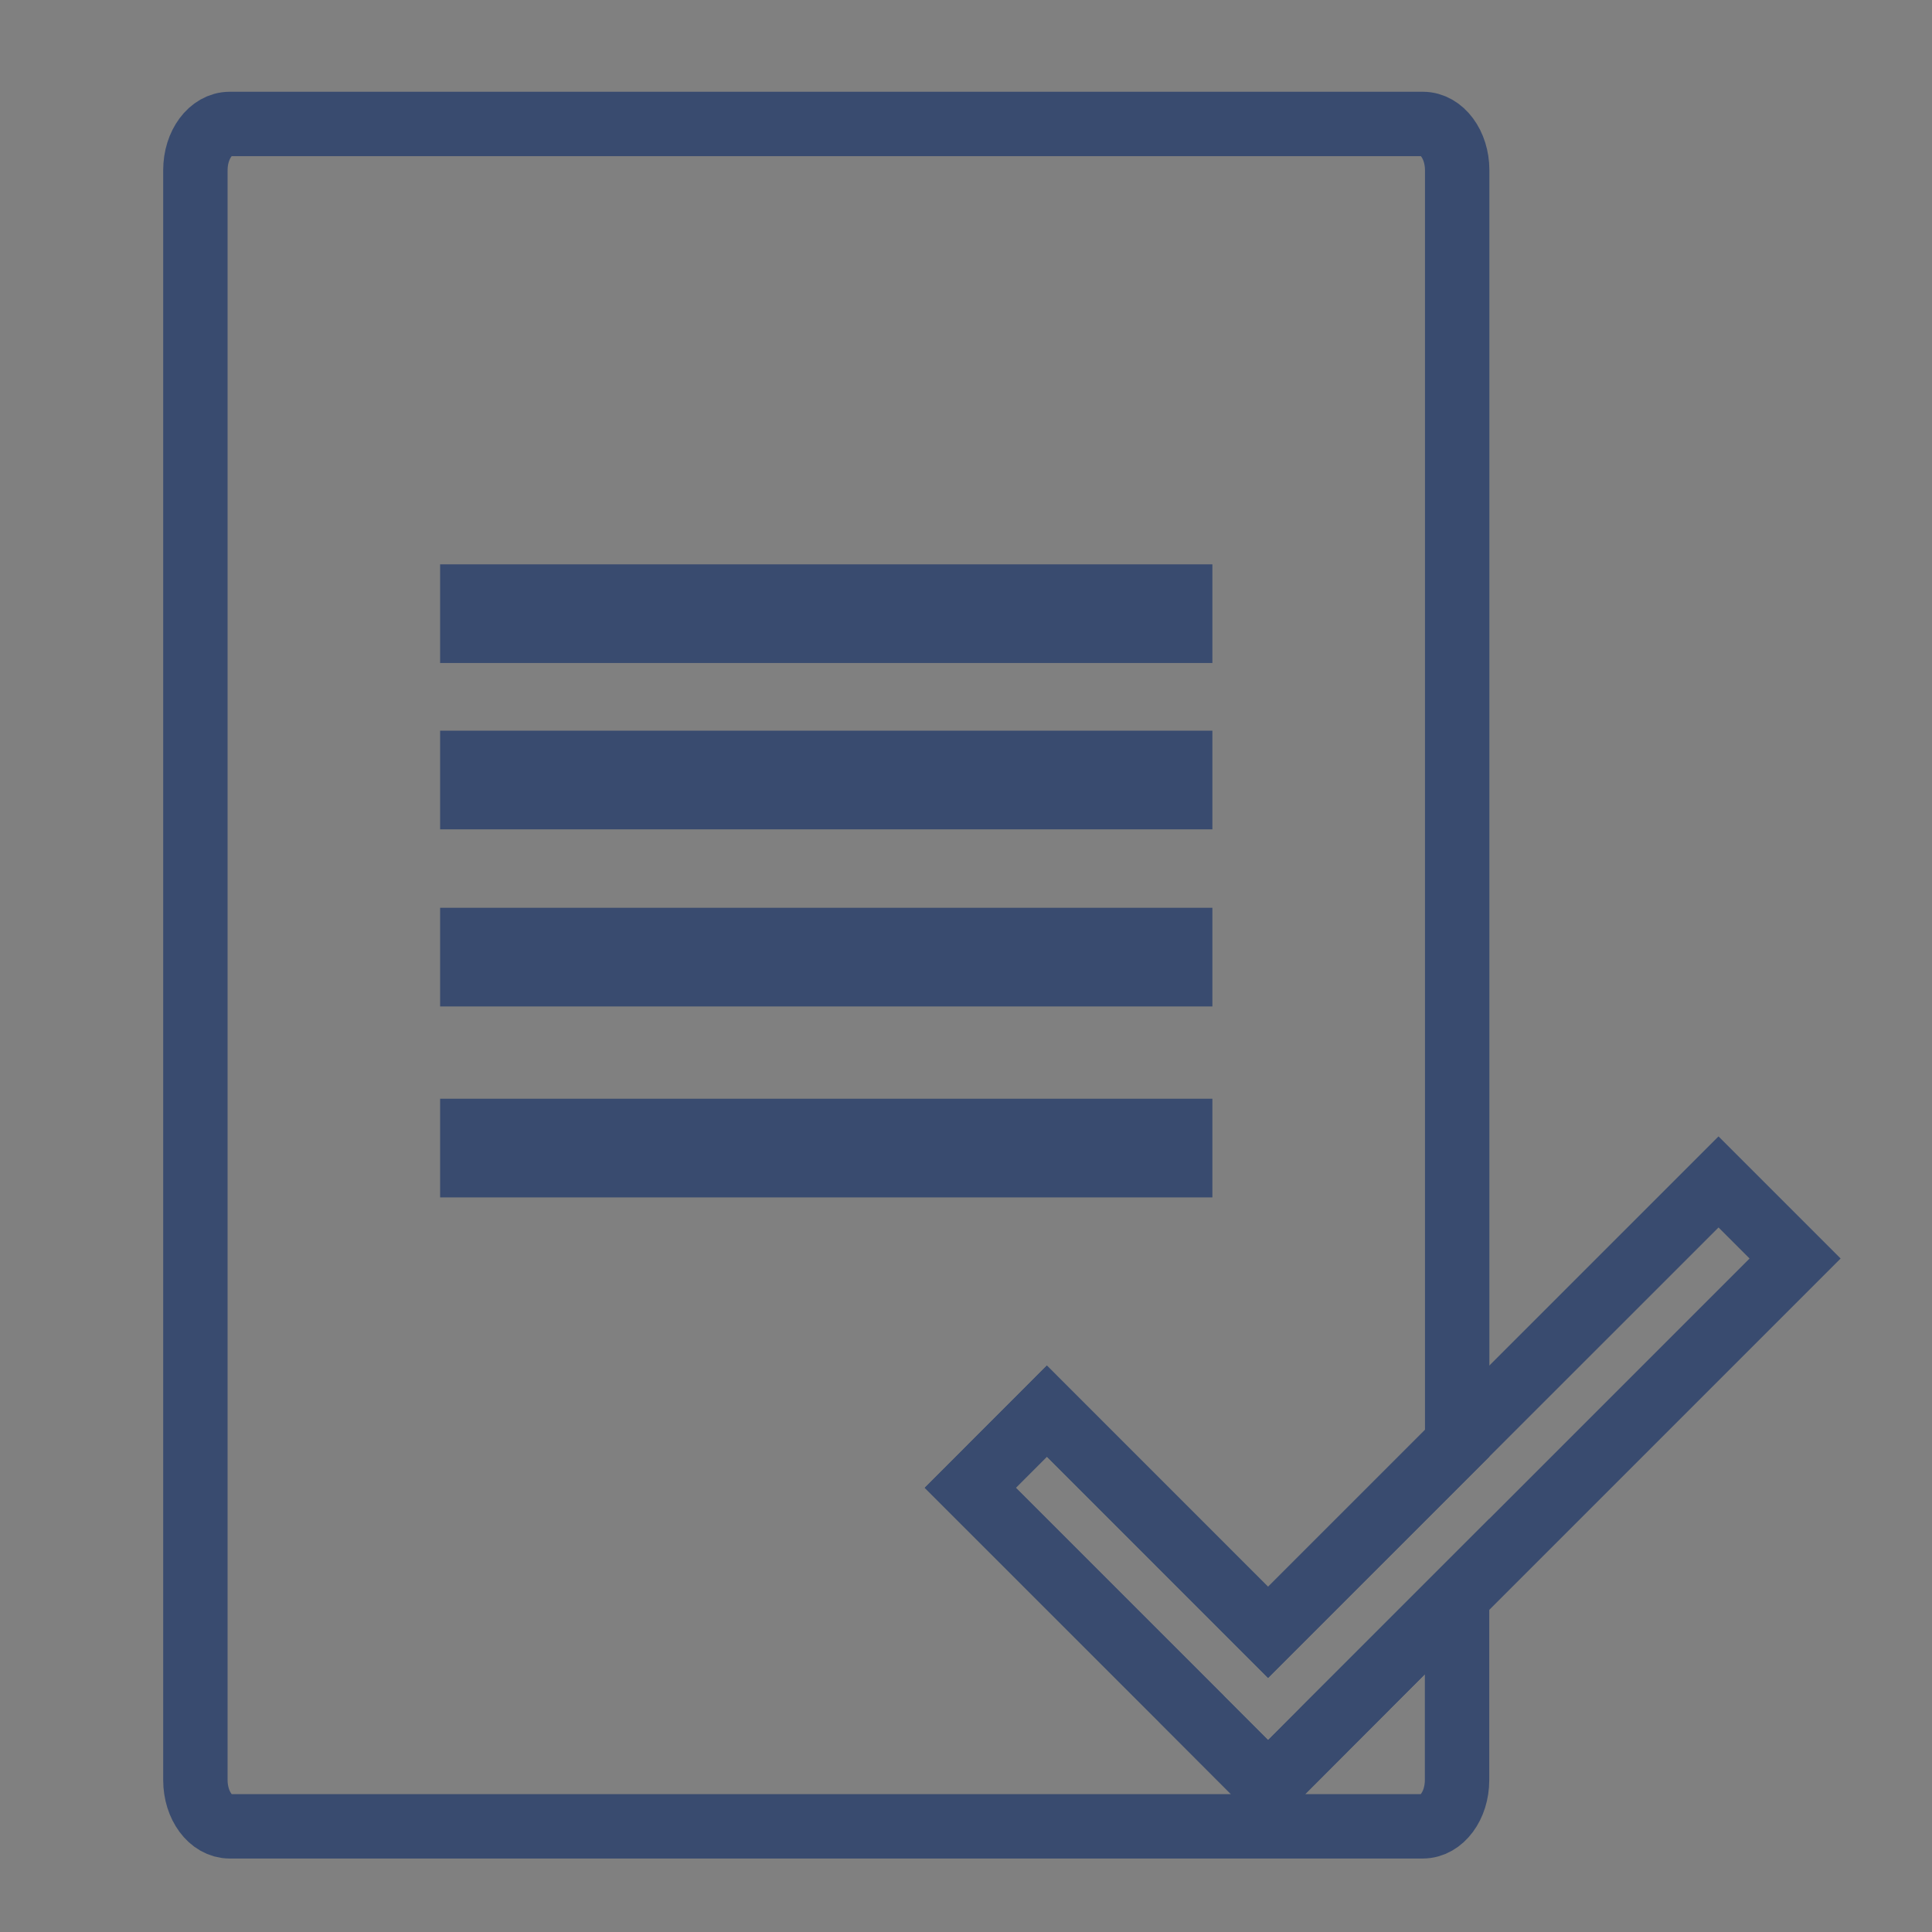 <?xml version="1.0" encoding="utf-8"?>
<!-- Generator: Adobe Illustrator 16.0.0, SVG Export Plug-In . SVG Version: 6.00 Build 0)  -->
<!DOCTYPE svg PUBLIC "-//W3C//DTD SVG 1.1//EN" "http://www.w3.org/Graphics/SVG/1.1/DTD/svg11.dtd">
<svg version="1.1" xmlns="http://www.w3.org/2000/svg" xmlns:xlink="http://www.w3.org/1999/xlink" x="0px" y="0px" width="30px"
	 height="30px" viewBox="0 0 30 30" enable-background="new 0 0 30 30" xml:space="preserve">
<rect x="0" y="0" width="30" height="30" fill="#808080" stroke="none"/>
<g id="Layer_1" display="none">
	<g display="inline">
		<path fill="none" stroke="#394B6F" stroke-miterlimit="10" d="M22.996,5.853h4.455c0-3.42-2.516-3.649-2.516-3.649
			s-0.68,0-0.979,0C23.956,2.204,23.004,2.937,22.996,5.853z"/>
	</g>
	<path display="inline" fill="none" stroke="#394B6F" stroke-miterlimit="10" d="M7.266,24.328V5.894c0,0-0.122-3.69,3.118-3.69
		c3.239,0,13.26,0,13.26,0s-0.793,0.737-0.793,3.69s0,18.947,0,18.947s-0.411,2.46-2.748,2.46h-9.458"/>
	<path display="inline" fill="none" stroke="#394B6F" stroke-miterlimit="10" d="M2.049,24.063c0,0,0.261,3.238,2.651,3.238
		c2.39,0,12.176,0,12.176,0s-1.566-0.603-1.566-3.238H2.049z"/>
	<line display="inline" fill="none" stroke="#394B6F" stroke-miterlimit="10" x1="9.35" y1="9.606" x2="20.146" y2="9.606"/>
	<line display="inline" fill="none" stroke="#394B6F" stroke-miterlimit="10" x1="9.35" y1="12.466" x2="20.146" y2="12.466"/>
	<line display="inline" fill="none" stroke="#394B6F" stroke-miterlimit="10" x1="9.35" y1="15.142" x2="20.146" y2="15.142"/>
	<line display="inline" fill="none" stroke="#394B6F" stroke-miterlimit="10" x1="9.35" y1="18.125" x2="20.146" y2="18.125"/>
</g>
<g id="Layer_2">
	<polygon fill="none" stroke="#394B6F" stroke-miterlimit="10" points="27.874,19.542 26.685,18.353 19.69,25.347 16.256,21.912 
		15.066,23.103 18.5,26.536 18.5,26.537 19.689,27.728 19.69,27.727 19.691,27.728 20.881,26.537 20.88,26.536 	"/>
	<rect x="7.334" y="9.263" fill="#FFFFFF" stroke="#394B6F" stroke-miterlimit="10" width="10.992" height="0.532"/>
	<rect x="7.334" y="11.846" fill="#FFFFFF" stroke="#394B6F" stroke-miterlimit="10" width="10.992" height="0.532"/>
	<rect x="7.334" y="14.596" fill="#FFFFFF" stroke="#394B6F" stroke-miterlimit="10" width="10.992" height="0.532"/>
	<rect x="7.334" y="17.561" fill="#FFFFFF" stroke="#394B6F" stroke-miterlimit="10" width="10.992" height="0.532"/>
	<path fill="none" stroke="#394B6F" stroke-miterlimit="10" d="M20.88,26.536L20.88,26.536l-1.188,1.191l-0.001-0.001l-0.001,0.001
		l-1.189-1.19v-0.001l-3.434-3.434l1.189-1.19l3.435,3.435l2.936-2.936V2.642c0-0.396-0.238-0.717-0.532-0.717H3.566
		c-0.294,0-0.532,0.321-0.532,0.717v24.999c0,0.396,0.238,0.718,0.532,0.718h18.527c0.294,0,0.532-0.321,0.532-0.718v-2.85
		L20.88,26.536z"/>
</g>
</svg>
